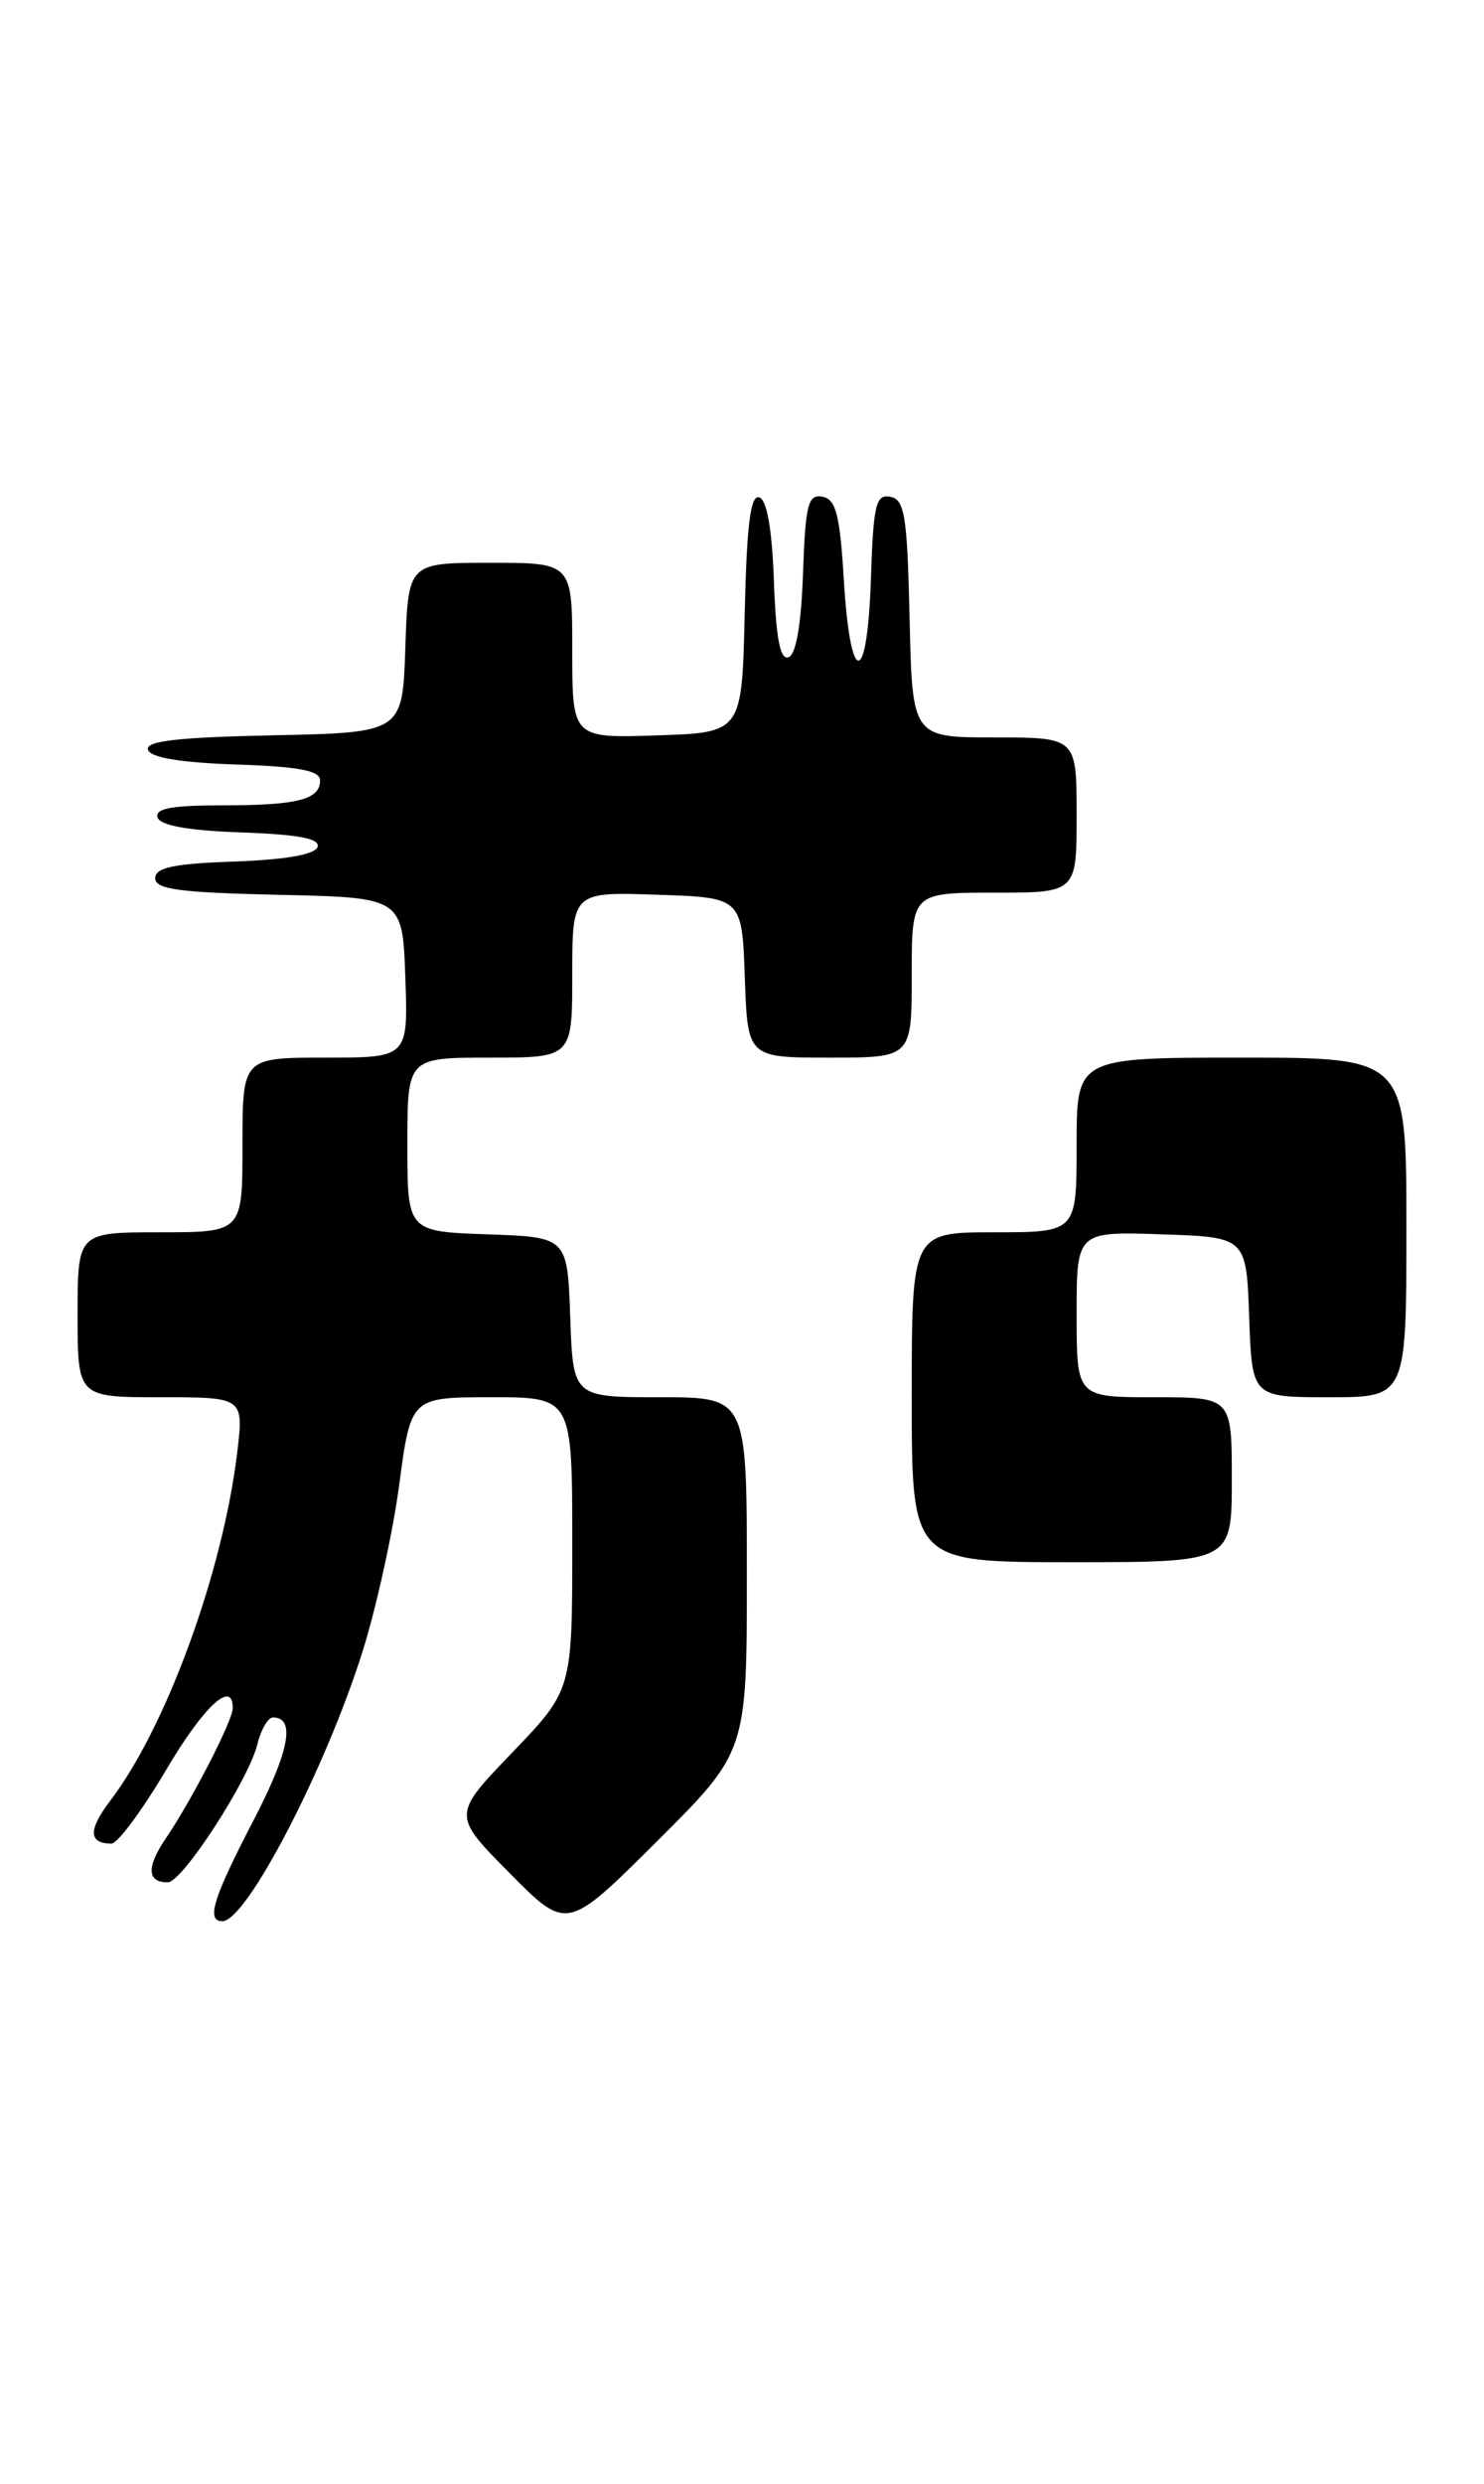 <?xml version="1.0" encoding="UTF-8" standalone="no"?>
<!DOCTYPE svg PUBLIC "-//W3C//DTD SVG 1.1//EN" "http://www.w3.org/Graphics/SVG/1.1/DTD/svg11.dtd" >
<svg xmlns="http://www.w3.org/2000/svg" xmlns:xlink="http://www.w3.org/1999/xlink" version="1.1" viewBox="0 0 153 256">
 <g >
 <path fill="currentColor"
d=" M 77.00 162.27 C 77.00 144.00 77.00 144.00 68.04 144.00 C 59.08 144.00 59.08 144.00 58.79 135.75 C 58.50 127.50 58.50 127.50 50.25 127.21 C 42.00 126.92 42.00 126.92 42.00 117.96 C 42.00 109.00 42.00 109.00 50.50 109.00 C 59.00 109.00 59.00 109.00 59.00 100.46 C 59.00 91.92 59.00 91.92 67.75 92.21 C 76.50 92.50 76.50 92.50 76.79 100.75 C 77.08 109.00 77.08 109.00 85.54 109.00 C 94.00 109.00 94.00 109.00 94.00 100.50 C 94.00 92.00 94.00 92.00 102.50 92.00 C 111.00 92.00 111.00 92.00 111.00 84.00 C 111.00 76.00 111.00 76.00 102.53 76.00 C 94.06 76.00 94.06 76.00 93.78 63.76 C 93.54 53.14 93.27 51.48 91.79 51.20 C 90.30 50.91 90.04 51.99 89.79 59.68 C 89.42 70.84 87.67 70.90 87.00 59.77 C 86.59 53.03 86.19 51.46 84.79 51.19 C 83.31 50.91 83.04 51.97 82.79 59.10 C 82.60 64.43 82.07 67.48 81.29 67.74 C 80.43 68.03 80.00 65.79 79.79 59.90 C 79.60 54.53 79.07 51.52 78.28 51.26 C 77.38 50.96 76.99 54.03 76.78 63.18 C 76.50 75.50 76.50 75.50 67.75 75.79 C 59.00 76.08 59.00 76.08 59.00 67.04 C 59.00 58.00 59.00 58.00 50.54 58.00 C 42.08 58.00 42.08 58.00 41.79 66.75 C 41.50 75.50 41.50 75.50 28.18 75.78 C 18.23 75.99 14.96 76.37 15.26 77.28 C 15.52 78.08 18.62 78.60 24.33 78.79 C 30.81 79.00 33.00 79.42 33.00 80.43 C 33.00 82.41 30.68 83.00 22.83 83.00 C 17.68 83.00 15.94 83.33 16.25 84.25 C 16.52 85.08 19.42 85.60 24.90 85.79 C 30.79 86.00 33.03 86.43 32.74 87.29 C 32.48 88.07 29.44 88.60 24.17 88.79 C 17.89 89.01 16.00 89.41 16.00 90.51 C 16.00 91.66 18.49 91.99 28.75 92.22 C 41.50 92.50 41.50 92.50 41.79 100.75 C 42.08 109.00 42.08 109.00 33.54 109.00 C 25.00 109.00 25.00 109.00 25.00 118.00 C 25.00 127.00 25.00 127.00 16.50 127.00 C 8.00 127.00 8.00 127.00 8.00 135.50 C 8.00 144.00 8.00 144.00 16.57 144.00 C 25.14 144.00 25.14 144.00 24.45 149.75 C 22.95 162.09 17.13 178.02 11.36 185.59 C 9.08 188.59 9.12 190.00 11.49 190.00 C 12.12 190.00 14.63 186.62 17.07 182.50 C 20.99 175.85 24.00 173.04 24.00 176.03 C 24.00 177.31 19.81 185.46 17.11 189.44 C 15.08 192.42 15.15 194.01 17.31 193.99 C 18.80 193.98 25.63 183.45 26.54 179.75 C 26.91 178.24 27.63 177.00 28.14 177.00 C 30.51 177.00 29.83 180.52 26.08 187.72 C 21.95 195.66 21.24 198.00 22.93 198.00 C 25.41 198.00 33.55 182.34 37.36 170.26 C 38.79 165.73 40.50 157.97 41.16 153.01 C 42.36 144.00 42.36 144.00 50.68 144.00 C 59.00 144.00 59.00 144.00 59.00 159.09 C 59.00 174.17 59.00 174.17 52.81 180.62 C 46.62 187.06 46.62 187.06 52.54 193.04 C 58.45 199.01 58.45 199.01 67.72 189.78 C 77.00 180.54 77.00 180.54 77.00 162.27 Z  M 127.00 152.50 C 127.00 144.00 127.00 144.00 119.00 144.00 C 111.00 144.00 111.00 144.00 111.00 135.46 C 111.00 126.92 111.00 126.92 119.75 127.21 C 128.50 127.50 128.50 127.50 128.79 135.75 C 129.08 144.00 129.08 144.00 137.04 144.00 C 145.00 144.00 145.00 144.00 145.00 126.50 C 145.00 109.00 145.00 109.00 128.00 109.00 C 111.00 109.00 111.00 109.00 111.00 118.00 C 111.00 127.00 111.00 127.00 102.50 127.00 C 94.00 127.00 94.00 127.00 94.00 144.00 C 94.00 161.00 94.00 161.00 110.50 161.00 C 127.00 161.00 127.00 161.00 127.00 152.50 Z "/>
</g>
</svg>